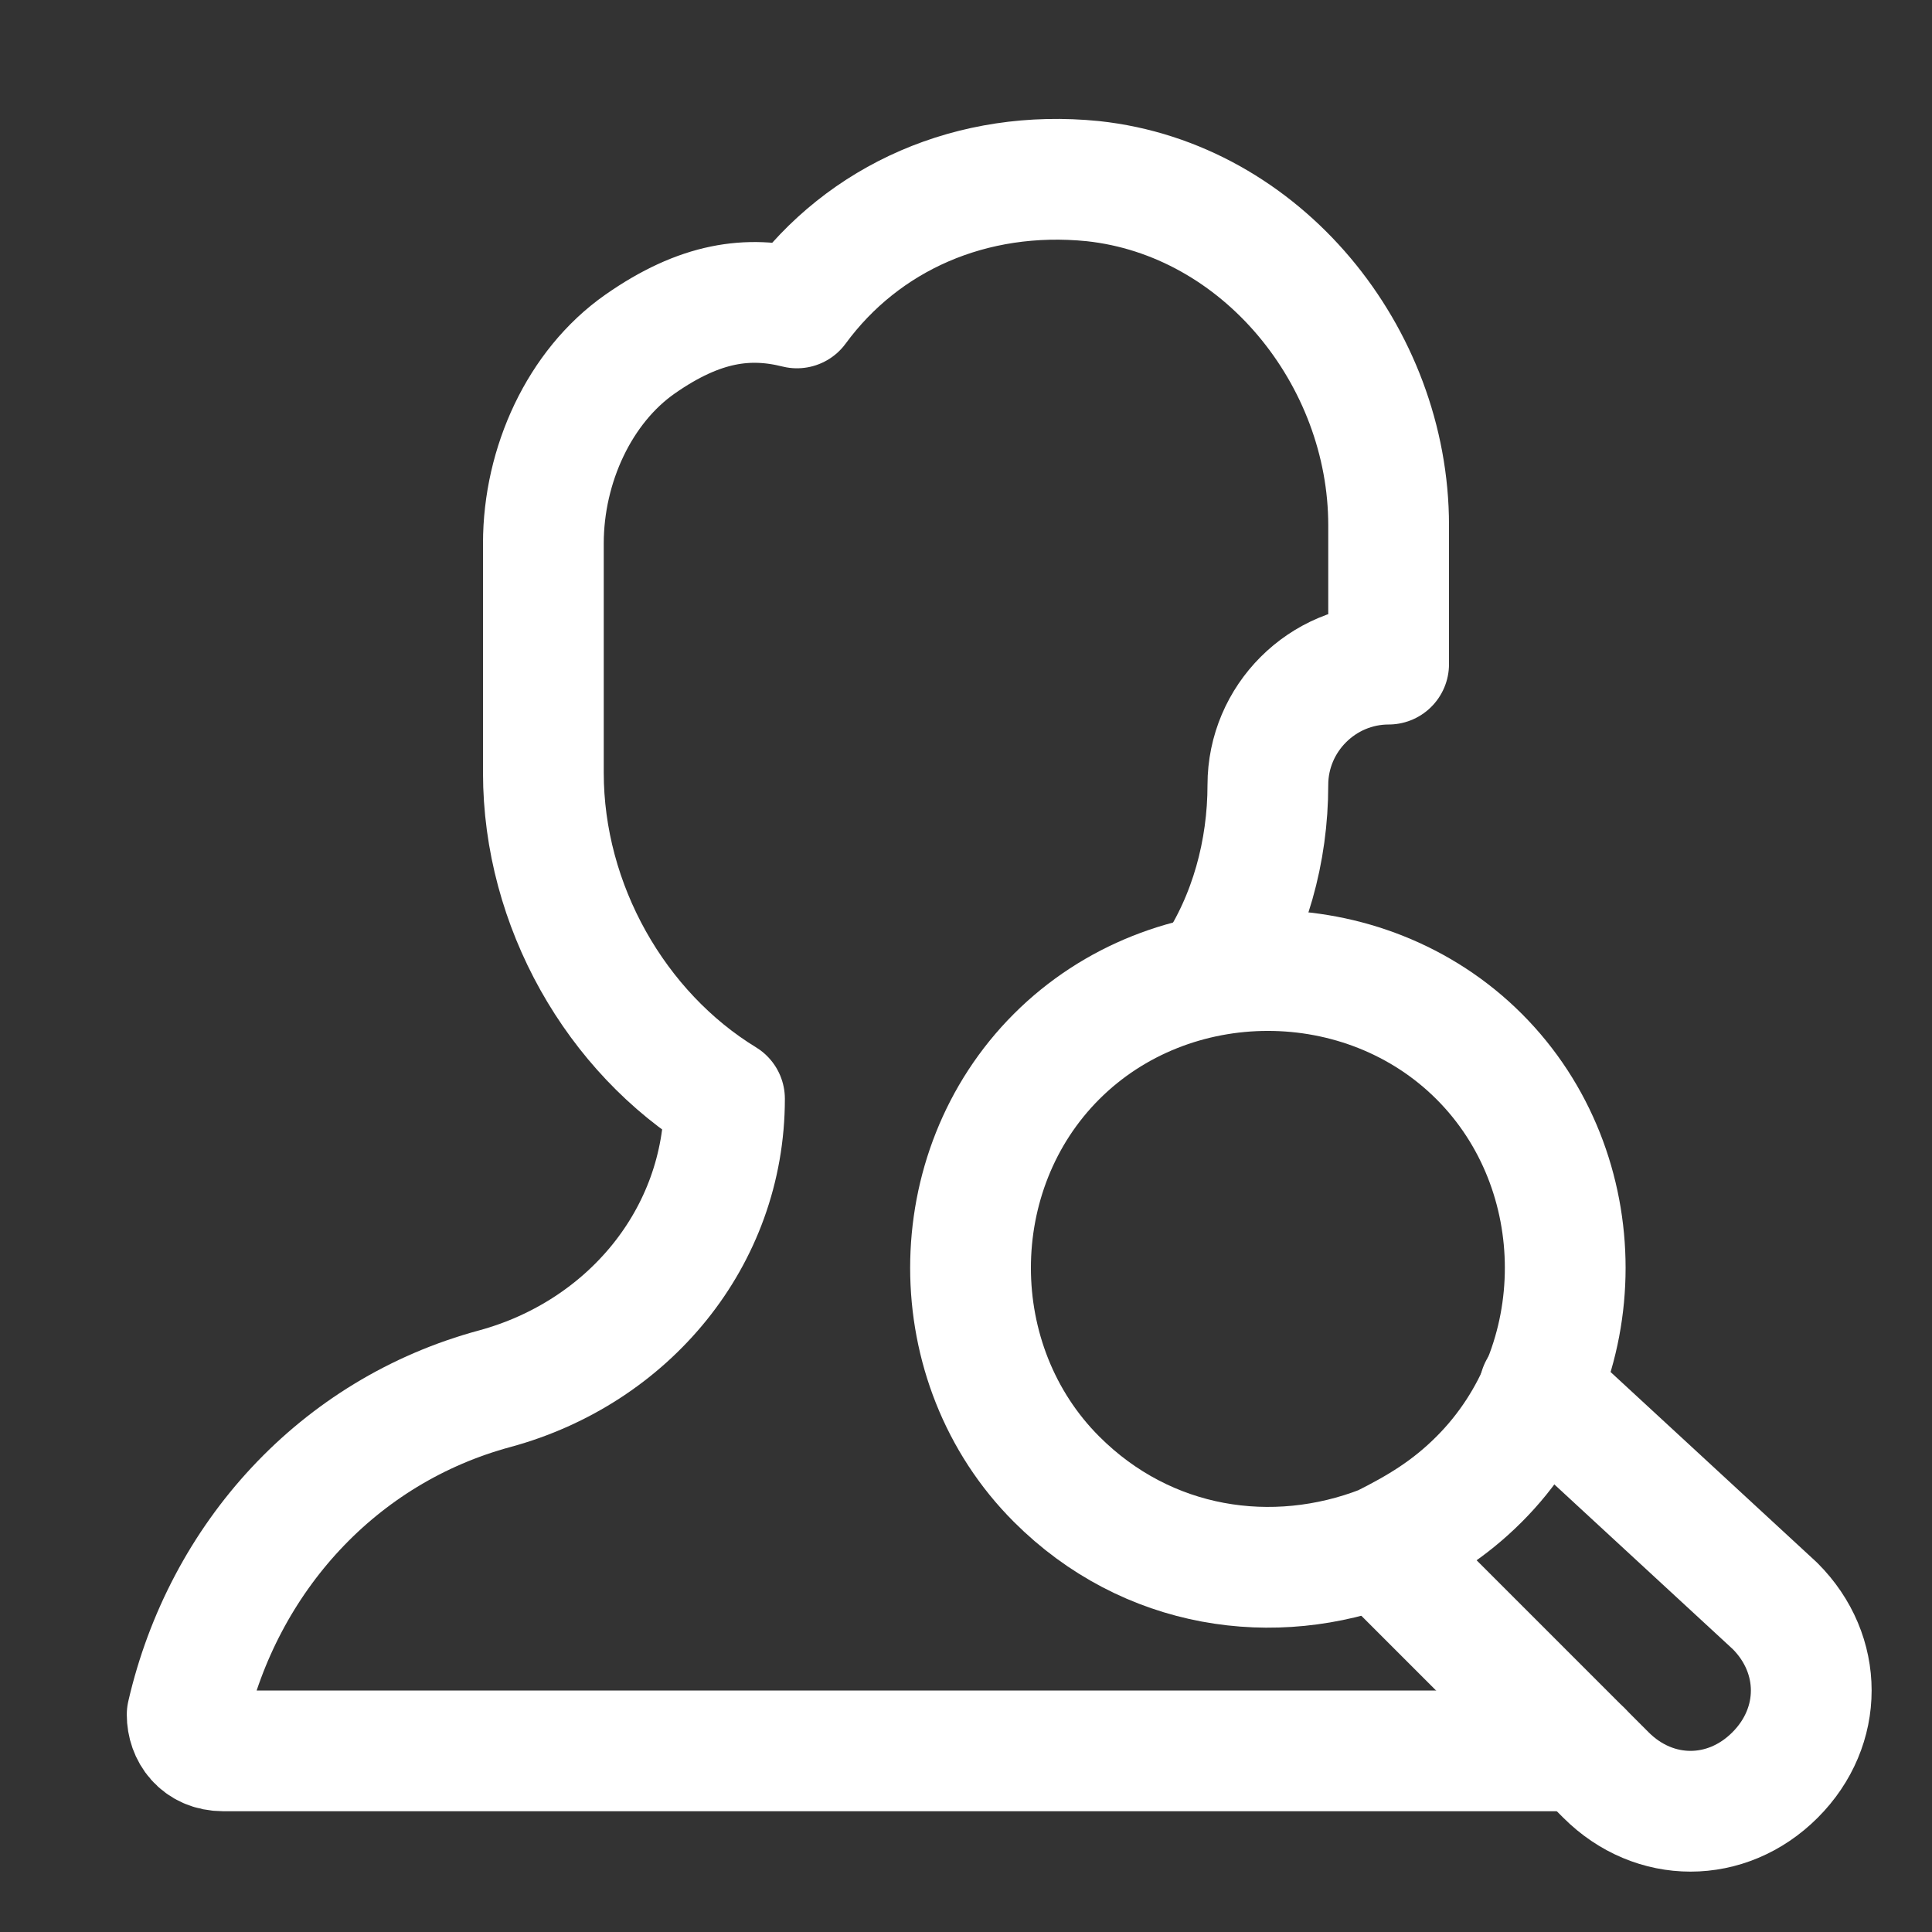 <?xml version="1.0" encoding="utf-8"?>

<!-- Uploaded to: SVG Repo, www.svgrepo.com, Generator: SVG Repo Mixer Tools -->
<svg version="1.1" id="Icons" xmlns="http://www.w3.org/2000/svg" xmlns:xlink="http://www.w3.org/1999/xlink" 
	 viewBox="0 0 32 32" xml:space="preserve">
<rect x="0" y="0" width="32" height="32" fill="#333333" stroke="none"/>
<style type="text/css">
	.st0{fill:none;stroke:#ffffff;stroke-width:2;stroke-linecap:round;stroke-linejoin:round;stroke-miterlimit:10;}
	.st1{fill:none;stroke:#ffffff;stroke-width:2;stroke-linejoin:round;stroke-miterlimit:10;}
</style>
<path class="st0" d="M24.5,17.5c1.9,1.9,1.9,5.1,0,7c-0.5,0.5-1,0.8-1.6,1.1c-1.8,0.7-3.9,0.4-5.4-1.1c-1.9-1.9-1.9-5.1,0-7
	S22.6,15.6,24.5,17.5z"/>
<path class="st0" d="M25.5,23l3.9,3.6c0.8,0.8,0.8,2,0,2.8l0,0c-0.8,0.8-2,0.8-2.8,0l-3.5-3.5"/>
<path class="st0" d="M20.1,16.1c0.6-0.9,0.9-2,0.9-3.1v0c0-1.1,0.9-2,2-2h0l0-2.3c0-2.8-2.1-5.4-4.9-5.7c-2-0.2-3.8,0.6-4.9,2.1
	c-0.8-0.2-1.6-0.1-2.6,0.6C9.6,6.4,9,7.7,9,9l0,1v1.5v1.3c0,2.2,1.2,4.3,3,5.4v0c0,2.3-1.6,4.2-3.8,4.8c-2.6,0.7-4.5,2.8-5.1,5.4
	C3.1,28.7,3.3,29,3.7,29l22.5,0"/>
</svg>